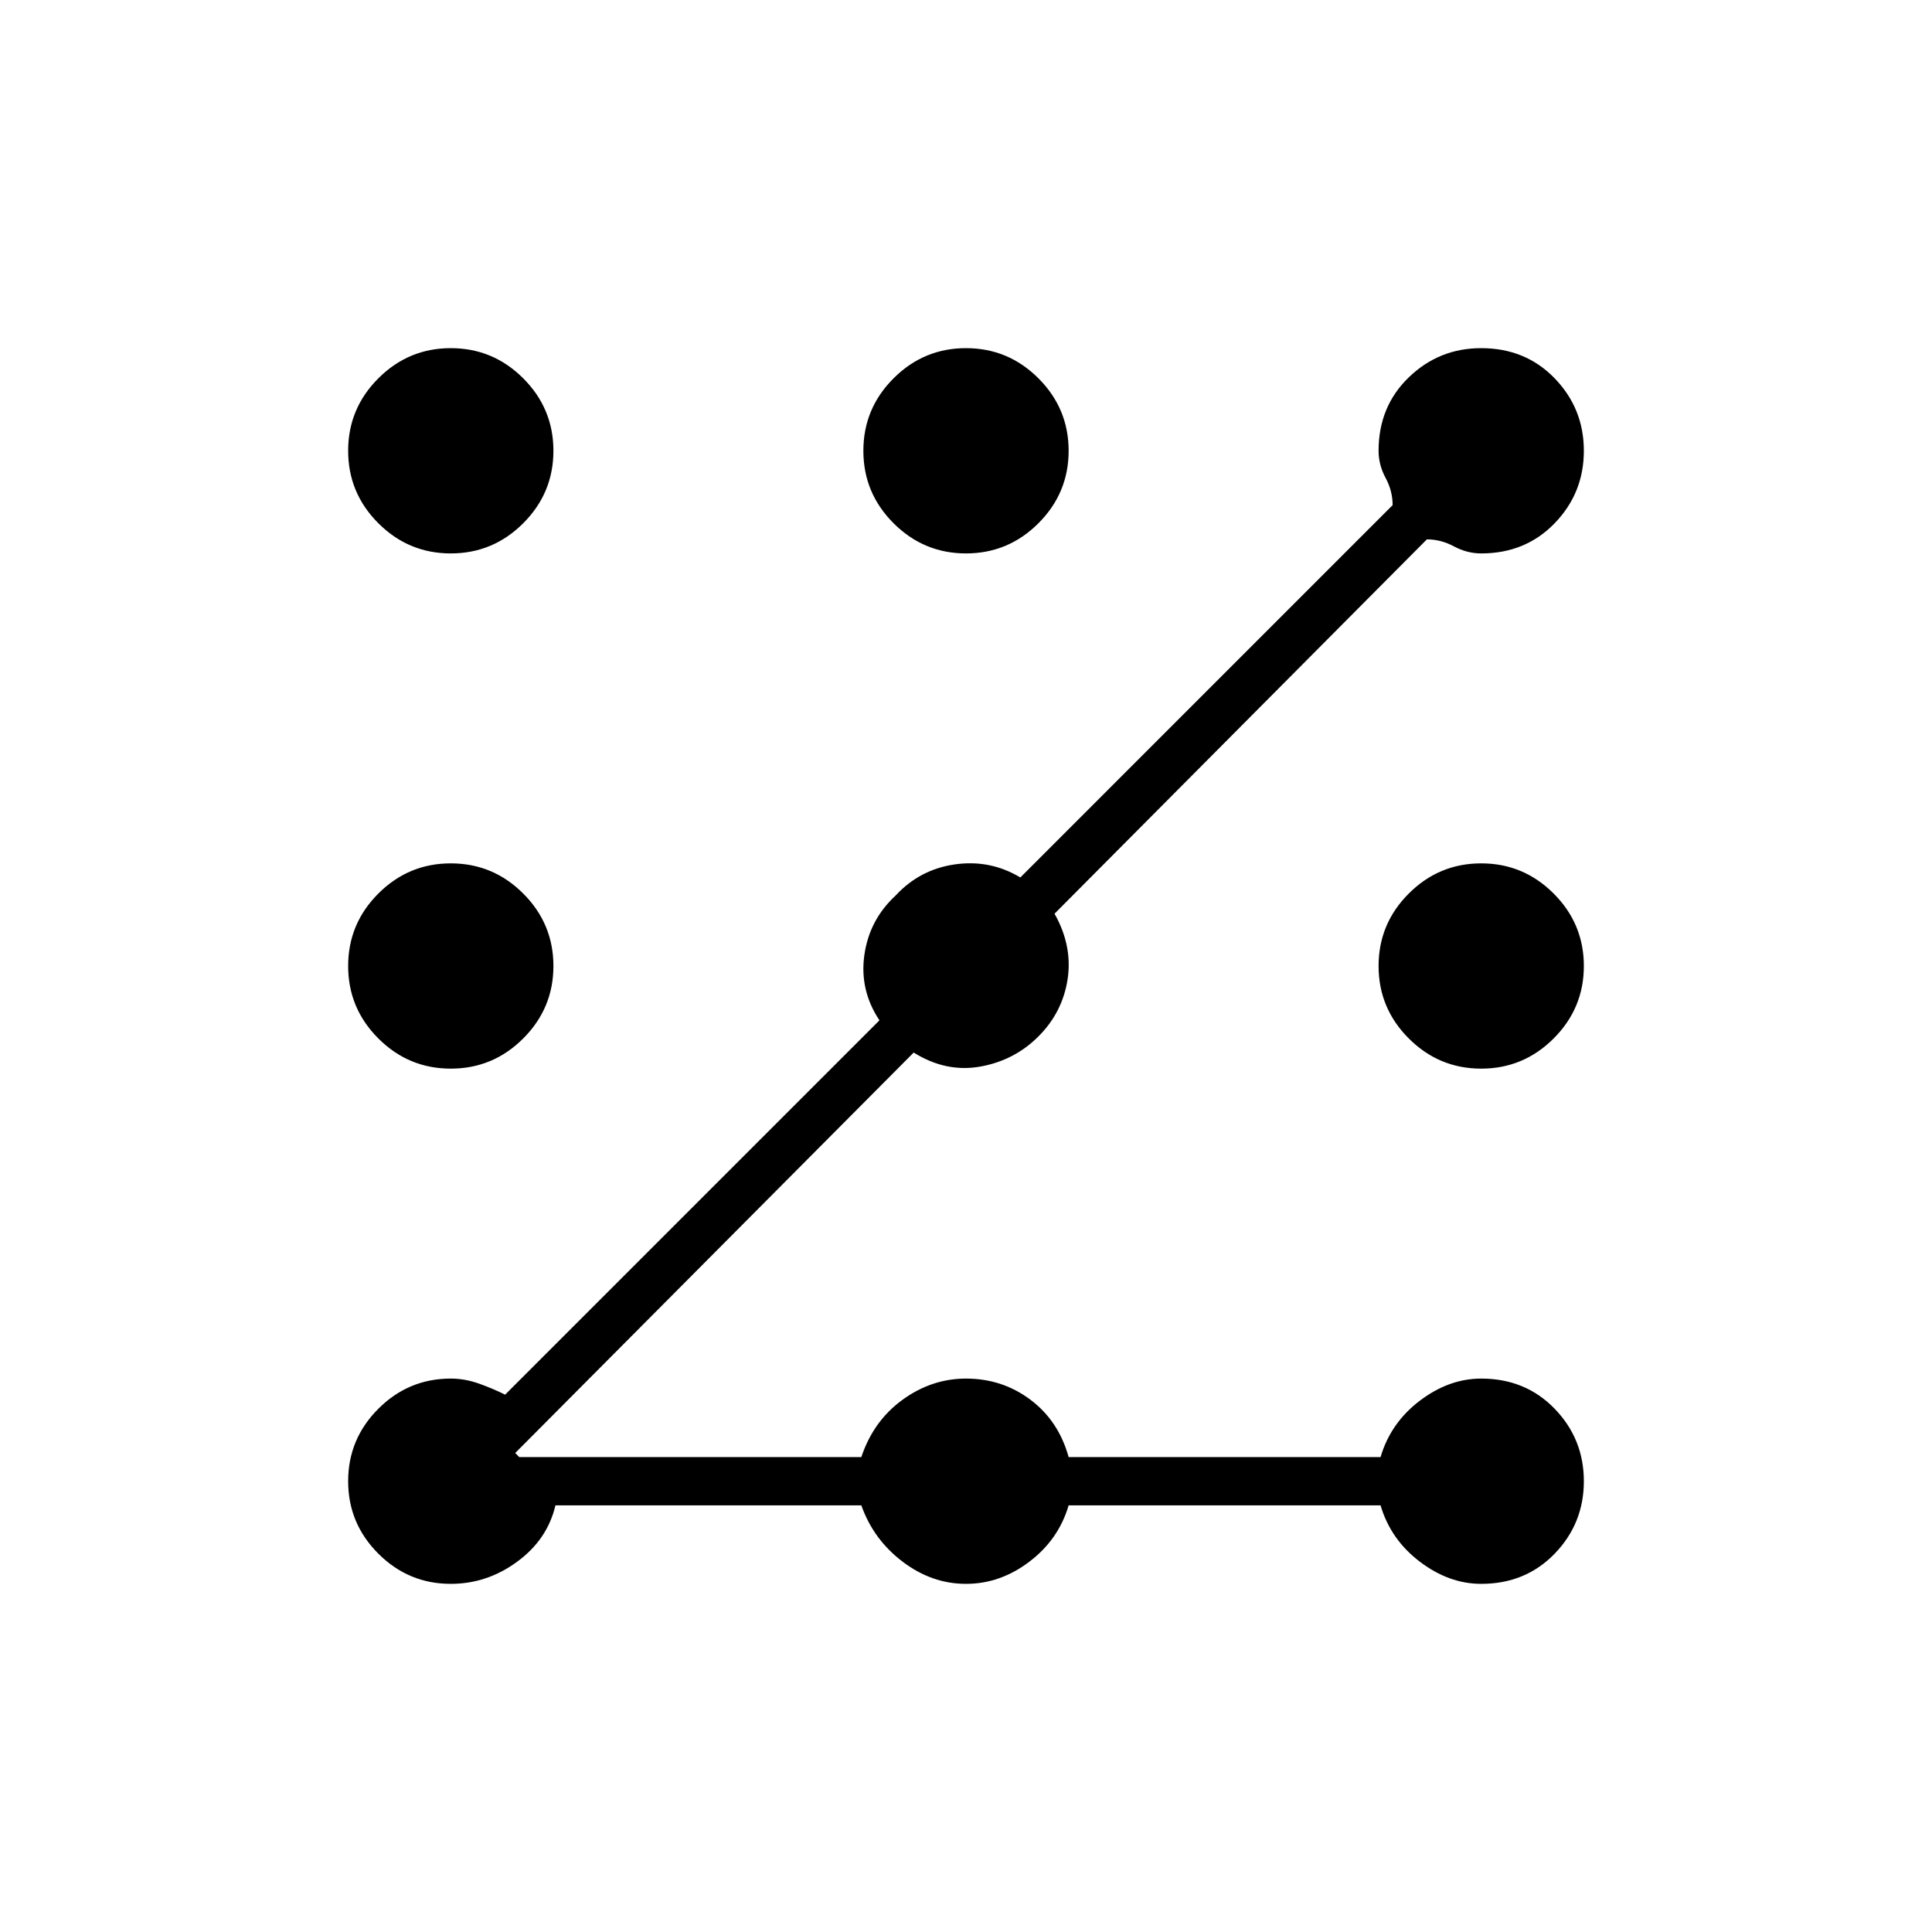<svg xmlns="http://www.w3.org/2000/svg" height="40" width="40"><path d="M9.333 11.458Q8.458 11.458 7.833 10.833Q7.208 10.208 7.208 9.333Q7.208 8.458 7.833 7.833Q8.458 7.208 9.333 7.208Q10.208 7.208 10.833 7.833Q11.458 8.458 11.458 9.333Q11.458 10.208 10.833 10.833Q10.208 11.458 9.333 11.458ZM9.333 32.792Q8.458 32.792 7.833 32.167Q7.208 31.542 7.208 30.667Q7.208 29.792 7.833 29.167Q8.458 28.542 9.333 28.542Q9.625 28.542 9.917 28.646Q10.208 28.75 10.458 28.875L18.208 21.125Q17.792 20.5 17.896 19.771Q18 19.042 18.542 18.542Q19.042 18 19.771 17.896Q20.5 17.792 21.125 18.167L28.833 10.458Q28.833 10.167 28.688 9.896Q28.542 9.625 28.542 9.333Q28.542 8.417 29.167 7.813Q29.792 7.208 30.667 7.208Q31.583 7.208 32.188 7.833Q32.792 8.458 32.792 9.333Q32.792 10.208 32.188 10.833Q31.583 11.458 30.667 11.458Q30.375 11.458 30.104 11.313Q29.833 11.167 29.542 11.167L21.833 18.917Q22.208 19.583 22.104 20.271Q22 20.958 21.5 21.458Q21 21.958 20.292 22.083Q19.583 22.208 18.917 21.792L10.667 30.083L10.75 30.167H17.833Q18.083 29.417 18.688 28.979Q19.292 28.542 20 28.542Q20.75 28.542 21.333 28.979Q21.917 29.417 22.125 30.167H28.583Q28.792 29.458 29.396 29Q30 28.542 30.667 28.542Q31.583 28.542 32.188 29.167Q32.792 29.792 32.792 30.667Q32.792 31.542 32.188 32.167Q31.583 32.792 30.667 32.792Q30 32.792 29.396 32.333Q28.792 31.875 28.583 31.167H22.125Q21.917 31.875 21.312 32.333Q20.708 32.792 20 32.792Q19.292 32.792 18.688 32.333Q18.083 31.875 17.833 31.167H11.5Q11.333 31.875 10.708 32.333Q10.083 32.792 9.333 32.792ZM20 11.458Q19.125 11.458 18.5 10.833Q17.875 10.208 17.875 9.333Q17.875 8.458 18.5 7.833Q19.125 7.208 20 7.208Q20.875 7.208 21.5 7.833Q22.125 8.458 22.125 9.333Q22.125 10.208 21.5 10.833Q20.875 11.458 20 11.458ZM9.333 22.125Q8.458 22.125 7.833 21.5Q7.208 20.875 7.208 20Q7.208 19.125 7.833 18.5Q8.458 17.875 9.333 17.875Q10.208 17.875 10.833 18.5Q11.458 19.125 11.458 20Q11.458 20.875 10.833 21.5Q10.208 22.125 9.333 22.125ZM30.667 22.125Q29.792 22.125 29.167 21.5Q28.542 20.875 28.542 20Q28.542 19.125 29.167 18.5Q29.792 17.875 30.667 17.875Q31.542 17.875 32.167 18.5Q32.792 19.125 32.792 20Q32.792 20.875 32.167 21.5Q31.542 22.125 30.667 22.125Z"/></svg>